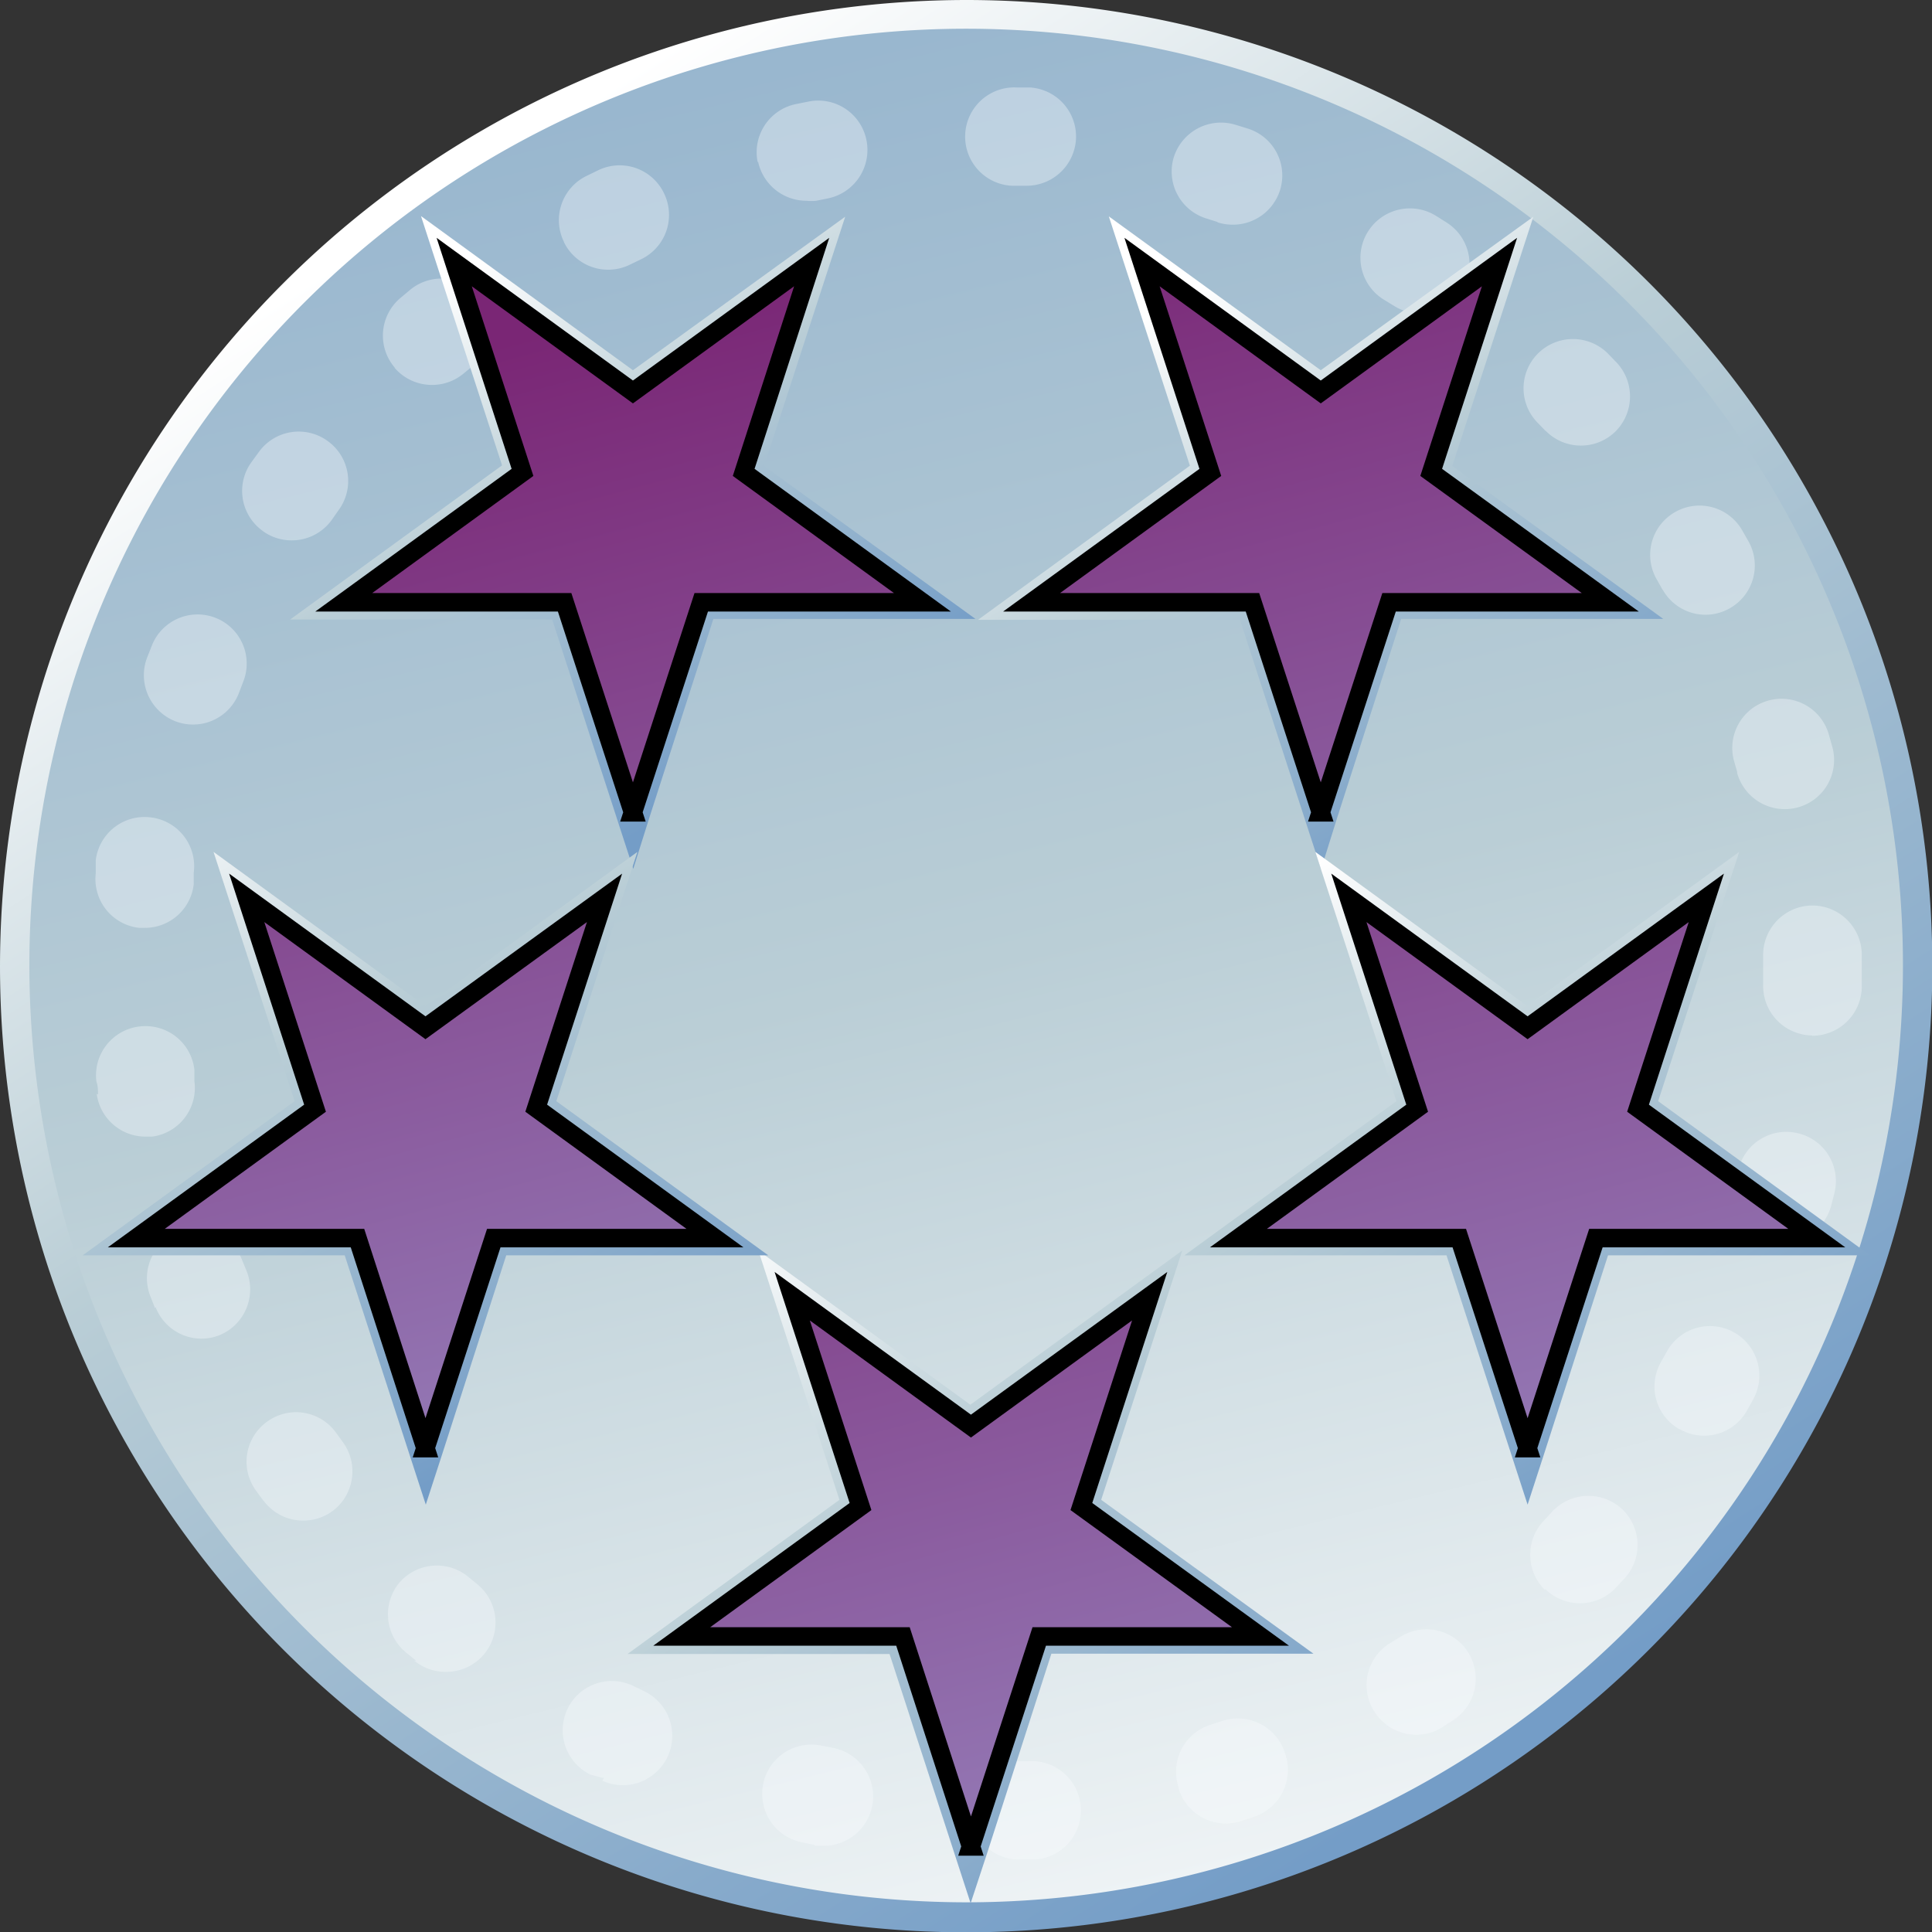<svg xmlns="http://www.w3.org/2000/svg" xmlns:xlink="http://www.w3.org/1999/xlink" viewBox="0 0 60.53 60.53"><rect x="0" y="0" width="60.53" height="60.53" fill="#333333" stroke="none"/><defs><linearGradient id="a" x1="39.54" x2="15.76" y1="68.21" y2="-29.07" gradientUnits="userSpaceOnUse"><stop offset="0" stop-color="#fff"/><stop offset="0.39" stop-color="#baced6"/><stop offset="1" stop-color="#749dc7"/></linearGradient><linearGradient id="c" x1="235.96" x2="267.71" y1="226.11" y2="275.43" xlink:href="#a"/><linearGradient id="d" x1="258.58" x2="268.31" y1="229.68" y2="246.17" xlink:href="#a"/><linearGradient id="b" x1="348.18" x2="357.39" y1="-270.36" y2="-235.99" gradientTransform="rotate(180 197.5 -115.4)" gradientUnits="userSpaceOnUse"><stop offset="0" stop-color="#9783bd"/><stop offset="0.99" stop-color="#7a2675"/></linearGradient><linearGradient id="e" x1="236.4" x2="245.59" y1="228.67" y2="244.08" xlink:href="#a"/><linearGradient id="f" x1="368.46" x2="377.67" y1="-275.1" y2="-240.73" xlink:href="#b"/><linearGradient id="g" x1="263.54" x2="274.48" y1="246.86" y2="265.91" xlink:href="#a"/><linearGradient id="h" x1="344.48" x2="353.69" y1="-279.93" y2="-245.55" xlink:href="#b"/><linearGradient id="i" x1="244.51" x2="259.38" y1="258.54" y2="278.95" xlink:href="#a"/><linearGradient id="j" x1="361.91" x2="371.12" y1="-292.4" y2="-258.04" xlink:href="#b"/><linearGradient id="k" x1="228.19" x2="238.59" y1="244.17" y2="265.11" xlink:href="#a"/><linearGradient id="l" x1="379" x2="388.21" y1="-279.93" y2="-245.55" xlink:href="#b"/></defs><circle cx="30.27" cy="30.27" r="30" fill="url(#a)"/><path fill="#fafdff" d="M30.4 56.8a1.55 1.55 0 0 1 1.46-1.62h.36a1.54 1.54 0 0 1 1.64 1.44 1.54 1.54 0 0 1-1.44 1.64h-.49a1.55 1.55 0 0 1-1.54-1.46zm-4.88 1l-.4-.08a1.55 1.55 0 0 1-1.21-1.82 1.54 1.54 0 0 1 1.82-1.21l.36.07a1.55 1.55 0 0 1 1.24 1.8 1.55 1.55 0 0 1-1.52 1.27h-.28zm11.4-1.82a1.54 1.54 0 0 1 1-1.94l.34-.11a1.55 1.55 0 0 1 2 1 1.55 1.55 0 0 1-1 2l-.39.13a1.55 1.55 0 0 1-.46.07 1.55 1.55 0 0 1-1.48-1.08zm-18-.27l-.42-.11a1.55 1.55 0 0 1-.72-2.06 1.54 1.54 0 0 1 2.06-.72l.33.16a1.55 1.55 0 0 1 .75 2.05 1.55 1.55 0 0 1-1.4.9 1.53 1.53 0 0 1-.65-.14zm24.13-2.1a1.54 1.54 0 0 1 .5-2.13l.31-.19a1.54 1.54 0 0 1 2.13.47 1.55 1.55 0 0 1-.47 2.14l-.34.22a1.54 1.54 0 0 1-.81.23 1.54 1.54 0 0 1-1.31-.73zm-30-1.57l-.32-.26a1.55 1.55 0 0 1-.23-2.18 1.55 1.55 0 0 1 2.18-.19l.28.23a1.55 1.55 0 0 1 .22 2.17 1.54 1.54 0 0 1-1.2.57 1.54 1.54 0 0 1-1-.35zm35.34-2.24a1.55 1.55 0 0 1 0-2.18l.25-.27a1.55 1.55 0 0 1 2.18-.07 1.55 1.55 0 0 1 .07 2.18l-.28.3a1.54 1.54 0 0 1-1.11.47 1.54 1.54 0 0 1-1.07-.43zM8.26 47.03l-.24-.33a1.54 1.54 0 0 1 .35-2.16 1.54 1.54 0 0 1 2.16.35l.21.29a1.55 1.55 0 0 1-.32 2.16 1.54 1.54 0 0 1-.92.3 1.54 1.54 0 0 1-1.24-.62zm44.36-2.25a1.54 1.54 0 0 1-.58-2.11l.18-.32a1.54 1.54 0 0 1 2.1-.61 1.55 1.55 0 0 1 .61 2.1l-.2.36a1.54 1.54 0 0 1-1.34.78 1.54 1.54 0 0 1-.76-.2zM4.86 40.99l-.15-.38a1.54 1.54 0 0 1 .88-2 1.54 1.54 0 0 1 2 .88l.14.34a1.55 1.55 0 0 1-.85 2 1.54 1.54 0 0 1-.58.11 1.54 1.54 0 0 1-1.43-1zm50.61-2.12a1.54 1.54 0 0 1-1.09-1.89l.09-.35a1.54 1.54 0 0 1 1.88-1.12 1.54 1.54 0 0 1 1.12 1.88l-.1.39a1.55 1.55 0 0 1-1.49 1.14 1.54 1.54 0 0 1-.4-.05zm-52.4-4.58c0-.13 0-.27-.05-.41a1.54 1.54 0 0 1 1.35-1.72 1.54 1.54 0 0 1 1.72 1.35v.36a1.54 1.54 0 0 1-1.32 1.74h-.21a1.54 1.54 0 0 1-1.53-1.34zm53.69-1.85a1.55 1.55 0 0 1-1.52-1.57v-.92a1.55 1.55 0 0 1 1.51-1.58 1.55 1.55 0 0 1 1.58 1.51v1.05a1.55 1.55 0 0 1-1.55 1.52zm-52.4-3.37A1.54 1.54 0 0 1 3 27.36v-.41a1.54 1.54 0 0 1 1.73-1.34 1.54 1.54 0 0 1 1.34 1.73v.36a1.54 1.54 0 0 1-1.53 1.37h-.18zm50.07-4.87l-.1-.35a1.54 1.54 0 0 1 1.07-1.9 1.54 1.54 0 0 1 1.9 1.07l.11.39a1.54 1.54 0 0 1-1.1 1.89 1.53 1.53 0 0 1-.4.05 1.55 1.55 0 0 1-1.49-1.15zM5.5 22.6a1.55 1.55 0 0 1-.89-2l.15-.38a1.54 1.54 0 0 1 2-.86 1.54 1.54 0 0 1 .86 2l-.13.34a1.54 1.54 0 0 1-1.44 1 1.55 1.55 0 0 1-.55-.1zm46.59-4.12l-.18-.32a1.54 1.54 0 0 1 .56-2.11 1.54 1.54 0 0 1 2.11.56l.2.35a1.54 1.54 0 0 1-.59 2.1 1.54 1.54 0 0 1-.75.2 1.54 1.54 0 0 1-1.35-.79zM8.24 16.64a1.54 1.54 0 0 1-.37-2.15l.24-.33a1.54 1.54 0 0 1 2.16-.34 1.54 1.54 0 0 1 .34 2.16l-.21.3a1.54 1.54 0 0 1-1.26.65 1.54 1.54 0 0 1-.89-.28zm40.2-3.12l-.25-.26a1.54 1.54 0 0 1 0-2.19 1.55 1.55 0 0 1 2.18 0l.28.29a1.55 1.55 0 0 1-.06 2.18 1.54 1.54 0 0 1-1.06.42 1.54 1.54 0 0 1-1.12-.48zm-36.07-2a1.54 1.54 0 0 1 .17-2.18l.31-.26a1.54 1.54 0 0 1 2.17.21 1.54 1.54 0 0 1-.2 2.17l-.28.23a1.54 1.54 0 0 1-1 .37 1.54 1.54 0 0 1-1.18-.54zm31.3-1.94l-.31-.19a1.54 1.54 0 0 1-.51-2.12 1.55 1.55 0 0 1 2.12-.52l.35.22a1.54 1.54 0 0 1 .48 2.13 1.54 1.54 0 0 1-1.31.72 1.55 1.55 0 0 1-.82-.24zm-26-2a1.54 1.54 0 0 1 .71-2.07l.37-.18a1.54 1.54 0 0 1 2.06.74 1.54 1.54 0 0 1-.74 2.06l-.33.16a1.54 1.54 0 0 1-.68.16 1.54 1.54 0 0 1-1.39-.86zm20.46-.63l-.35-.11a1.54 1.54 0 0 1-1-1.93 1.55 1.55 0 0 1 1.93-1l.39.12a1.54 1.54 0 0 1 1 1.94 1.55 1.55 0 0 1-1.47 1.07 1.55 1.55 0 0 1-.47-.07zM23.74 5.09a1.54 1.54 0 0 1 1.2-1.83l.4-.08a1.54 1.54 0 0 1 1.81 1.23 1.55 1.55 0 0 1-1.23 1.81l-.35.07a1.57 1.57 0 0 1-.31 0 1.55 1.55 0 0 1-1.51-1.23zm8.33.73h-.36a1.54 1.54 0 0 1-1.47-1.61 1.54 1.54 0 0 1 1.61-1.47h.41a1.54 1.54 0 0 1 1.45 1.63 1.55 1.55 0 0 1-1.54 1.45h-.09z" opacity="0.36"/><path fill="url(#c)" d="M221.5 250.67a30.27 30.27 0 1 0 30.27-30.27 30.3 30.3 0 0 0-30.27 30.27zm.92 0A29.35 29.35 0 1 1 251.77 280a29.38 29.38 0 0 1-29.35-29.33z" transform="translate(-221.5 -220.4)"/><path fill="#010101" d="M41.38 25.45l-2.14-6.58h-6.92l5.6-4.07-2.14-6.59 5.6 4.07 5.6-4.07-2.14 6.59 5.61 4.07h-6.93l-2.14 6.58" style="isolation:isolate"/><path fill="url(#d)" d="M263.4 246l2-6.21h8.21L267 235l2.54-7.81-6.66 4.81-6.64-4.82 2.54 7.81-6.64 4.83h8.21l2.54 7.81z" transform="translate(-221.5 -220.4)"/><path fill="url(#b)" stroke="#000" stroke-width="0.58" d="M41.38 25.45l-2.14-6.58h-6.92l5.6-4.07-2.14-6.59 5.6 4.07 5.6-4.07-2.14 6.59 5.61 4.07h-6.93l-2.14 6.58z"/><path fill="#010101" d="M19.83 25.45l-2.14-6.58h-6.92l5.6-4.07-2.14-6.59 5.6 4.07 5.6-4.07-2.13 6.59 5.6 4.07h-6.93l-2.14 6.58" style="isolation:isolate"/><path fill="url(#e)" d="M241.85 246l2-6.21h8.21l-6.62-4.79 2.54-7.81-6.65 4.81-6.64-4.83 2.54 7.81-6.64 4.83h8.21l2.54 7.81z" transform="translate(-221.5 -220.4)"/><path fill="url(#f)" stroke="#000" stroke-width="0.58" d="M19.83 25.45l-2.14-6.58h-6.92l5.6-4.07-2.14-6.59 5.6 4.07 5.6-4.07-2.13 6.59 5.6 4.07h-6.93l-2.14 6.58z"/><path fill="#010101" d="M47.86 45.37l-2.14-6.58H38.8l5.6-4.07-2.14-6.59 5.6 4.07 5.6-4.07-2.14 6.59 5.6 4.07H50l-2.14 6.58" style="isolation:isolate"/><path fill="url(#g)" d="M269.88 265.94l2-6.21h8.21l-6.64-4.83 2.54-7.81-6.64 4.83-6.64-4.83 2.54 7.81-6.64 4.83h8.21l2.54 7.81z" transform="translate(-221.5 -220.4)"/><path fill="url(#h)" stroke="#000" stroke-width="0.58" d="M47.86 45.37l-2.14-6.58H38.8l5.6-4.07-2.14-6.59 5.6 4.07 5.6-4.07-2.14 6.59 5.6 4.07H50l-2.14 6.58z"/><path fill="#010101" d="M30.42 57.85l-2.13-6.58h-6.93l5.6-4.07-2.14-6.59 5.6 4.07 5.6-4.07-2.14 6.59 5.61 4.07h-6.93l-2.14 6.58" style="isolation:isolate"/><path fill="url(#i)" d="M252.44 278.42l2-6.21h8.21l-6.65-4.82 2.54-7.81-6.64 4.83-6.64-4.83 2.54 7.81-6.64 4.83h8.21l2.54 7.81z" transform="translate(-221.5 -220.4)"/><path fill="url(#j)" stroke="#000" stroke-width="0.58" d="M30.42 57.85l-2.13-6.58h-6.93l5.6-4.07-2.14-6.59 5.6 4.07 5.6-4.07-2.14 6.59 5.61 4.07h-6.93l-2.14 6.58z"/><path fill="#010101" d="M13.33 45.37l-2.13-6.58H4.27l5.6-4.07-2.14-6.59 5.6 4.07 5.61-4.07-2.14 6.59 5.6 4.07h-6.93l-2.14 6.58" style="isolation:isolate"/><path fill="url(#k)" d="M235.36 265.94l2-6.21h8.21l-6.64-4.83 2.54-7.81-6.64 4.83-6.64-4.83 2.54 7.81-6.64 4.83h8.21l2.54 7.81z" transform="translate(-221.5 -220.4)"/><path fill="url(#l)" stroke="#000" stroke-width="0.58" d="M13.33 45.37l-2.13-6.58H4.27l5.6-4.07-2.14-6.59 5.6 4.07 5.61-4.07-2.14 6.59 5.6 4.07h-6.93l-2.14 6.58z"/></svg>